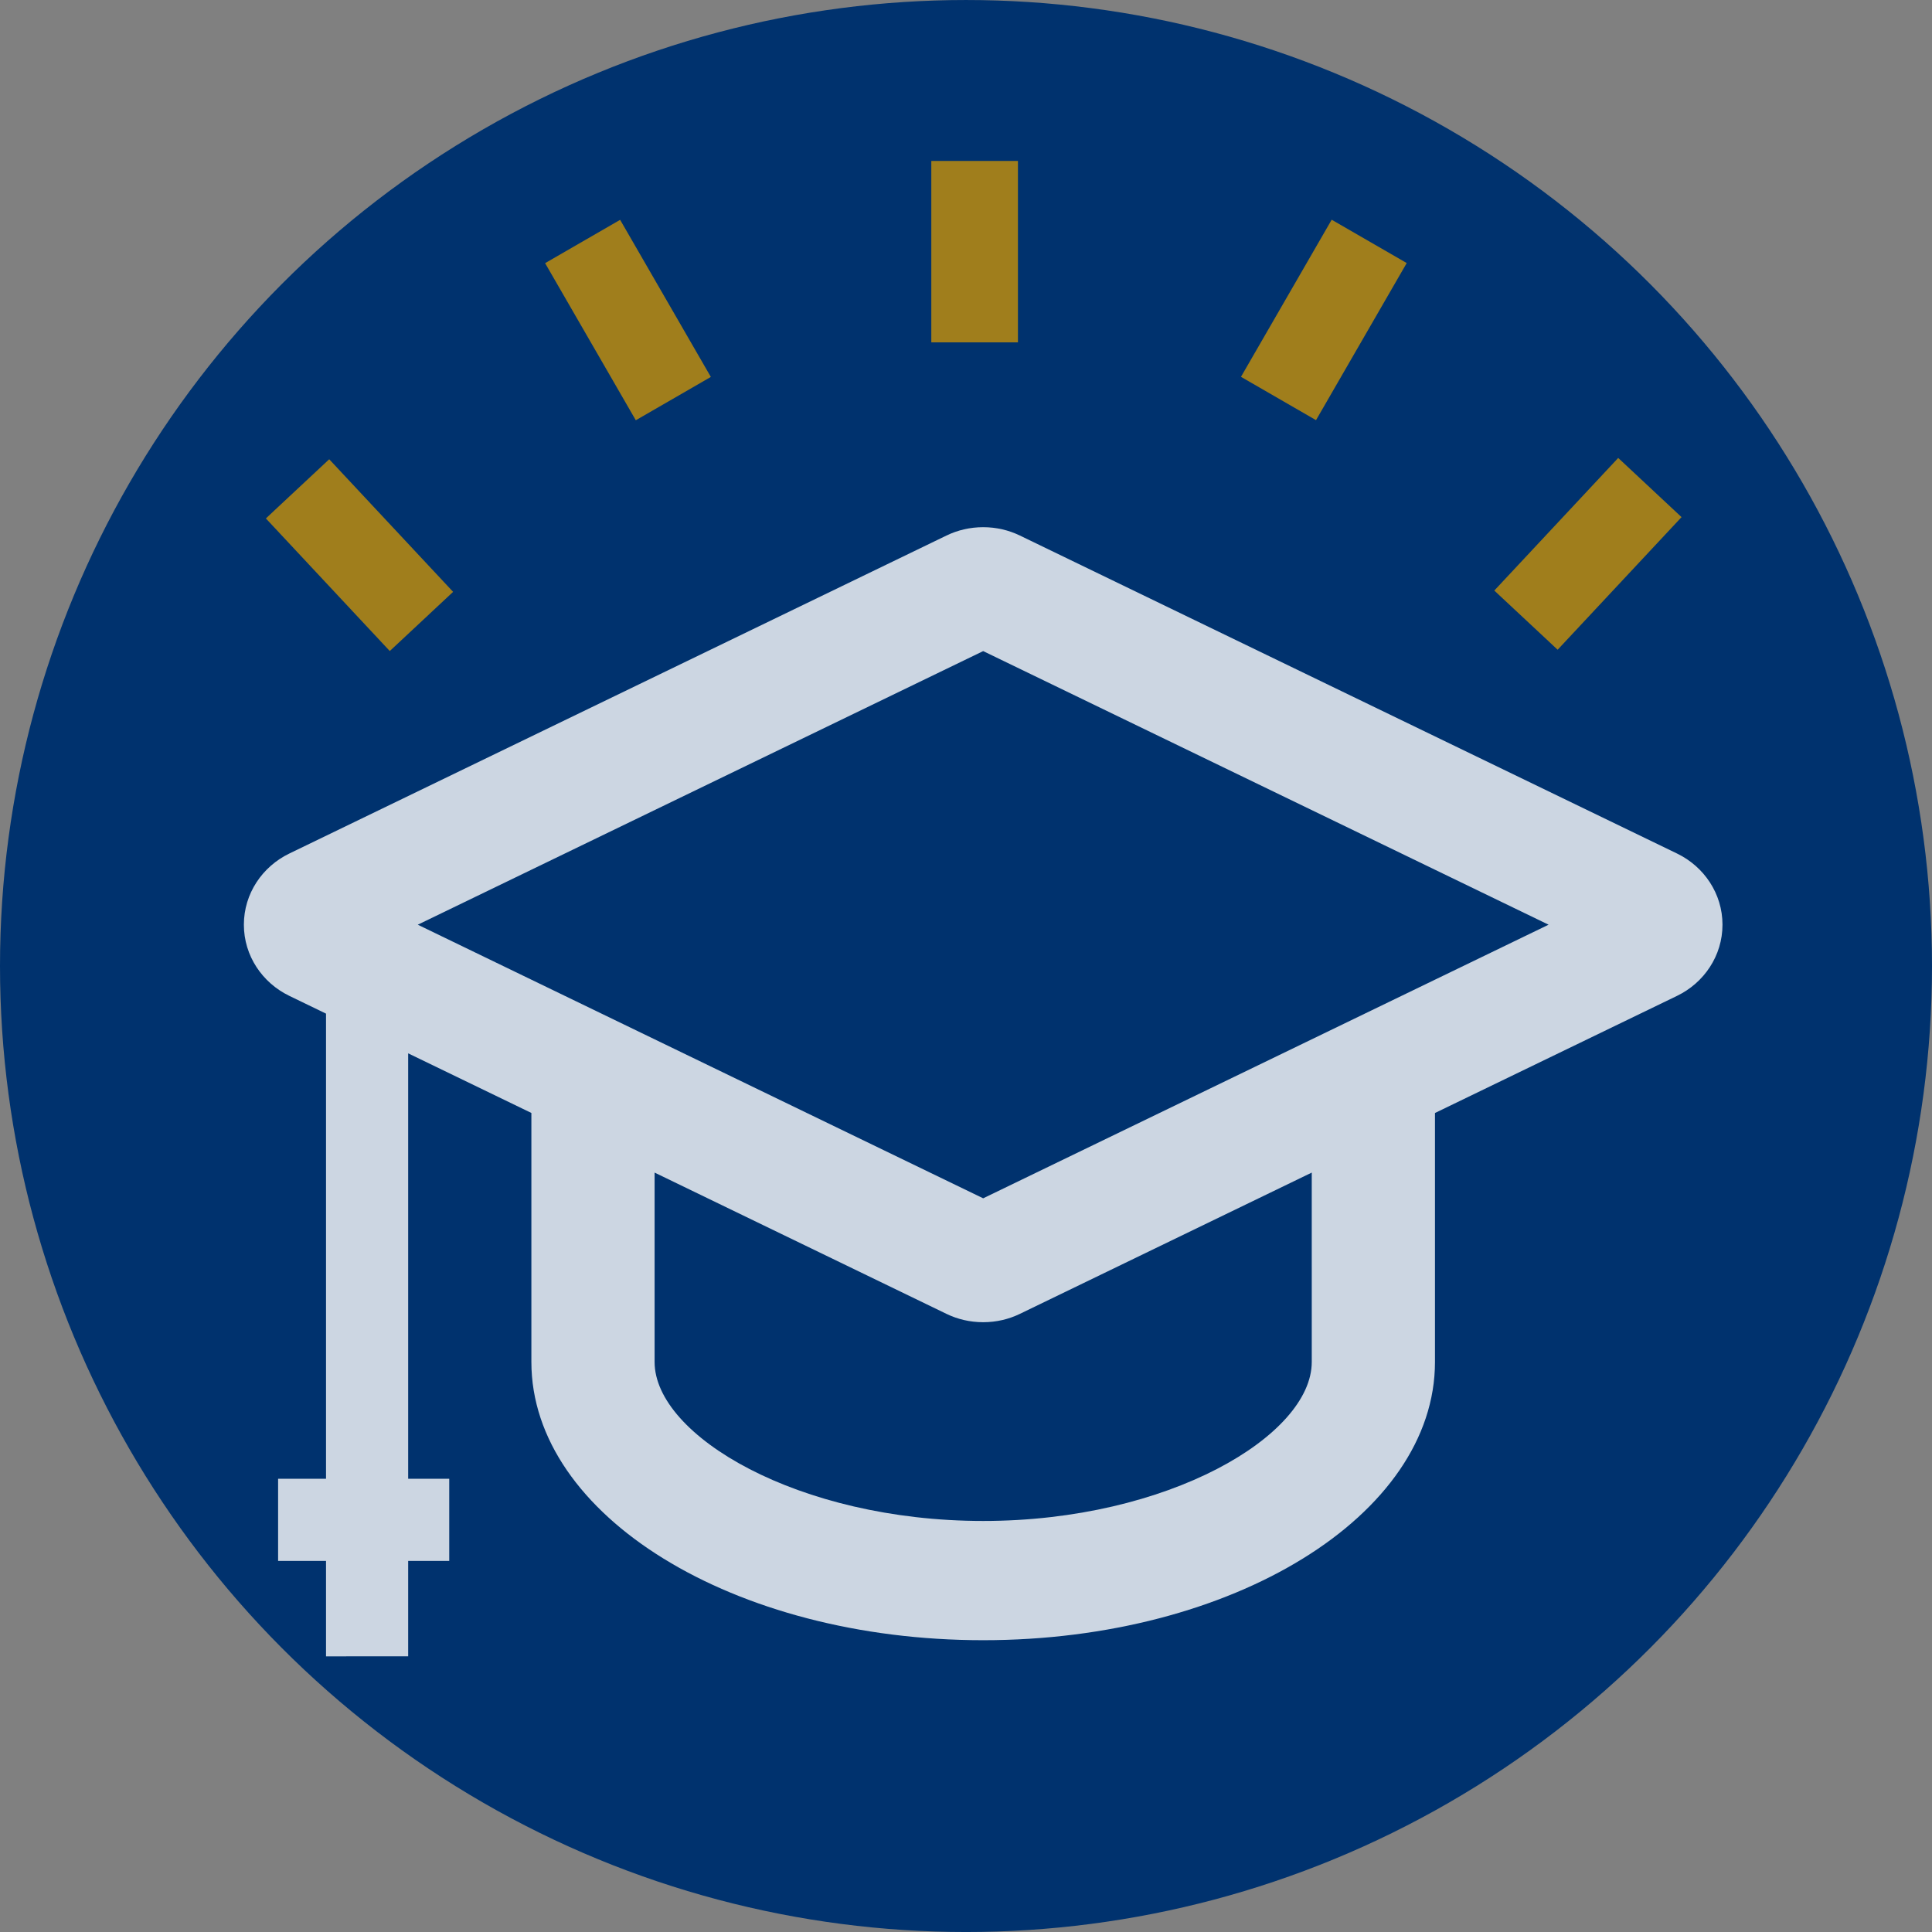<?xml version="1.0" encoding="utf-8"?>
<!-- Generator: Adobe Illustrator 16.0.0, SVG Export Plug-In . SVG Version: 6.00 Build 0)  -->
<!DOCTYPE svg PUBLIC "-//W3C//DTD SVG 1.1//EN" "http://www.w3.org/Graphics/SVG/1.1/DTD/svg11.dtd">
<svg version="1.1" xmlns="http://www.w3.org/2000/svg" xmlns:xlink="http://www.w3.org/1999/xlink" x="0px" y="0px"
	 width="40px" height="40px" viewBox="452.606 605.063 282.232 282.232"
	 enable-background="new 452.606 605.063 282.232 282.232" xml:space="preserve">
<rect x="452.606" y="605.063" width="282.232" height="282.232" fill="#808080" stroke="none"/>
<g id="_x2D_--" display="none">
	<rect x="116.272" y="-356.429" display="inline" fill="#FFFFFF" width="4471.75" height="5688"/>
</g>
<g id="fond">
	<circle fill="#00326E" cx="593.722" cy="746.181" r="141.116"/>
</g>
<g id="A" display="none">
	<g display="inline">
		<path fill="#FFFFFF" d="M519.196,779.459c3.451,0,6.675,0.861,9.672,2.579c2.997,1.72,5.337,4.028,7.017,6.923
			c1.68,2.897,2.52,6.064,2.52,9.502c0,5.158-1.909,9.638-5.723,13.438s-8.31,5.701-13.485,5.701c-5.177,0-9.673-1.9-13.486-5.701
			s-5.721-8.28-5.721-13.438c0-5.247,1.86-9.727,5.585-13.438C509.298,781.314,513.839,779.459,519.196,779.459z M543.946,742.537
			c-5.167,0-9.605,1.9-13.319,5.701c-3.716,3.801-5.572,8.191-5.572,13.167c0,5.158,1.835,9.661,5.504,13.507
			c3.67,3.848,8.132,5.769,13.388,5.769c5.437,0,10.011-1.9,13.727-5.701c3.714-3.801,5.572-8.325,5.572-13.574
			c0-3.347-0.861-6.448-2.583-9.298c-1.723-2.852-4.077-5.158-7.067-6.924C550.604,743.42,547.389,742.537,543.946,742.537z
			 M568.811,705.615c3.347,0,6.469,0.84,9.366,2.52c2.896,1.68,5.247,3.996,7.059,6.948c1.81,2.952,2.715,6.198,2.715,9.739
			c0,5.178-1.9,9.674-5.701,13.488c-3.801,3.813-8.28,5.72-13.438,5.72c-5.249,0-9.773-1.907-13.574-5.72
			c-3.801-3.814-5.701-8.311-5.701-13.488c0-5.266,1.922-9.783,5.769-13.553C559.149,707.501,563.652,705.615,568.811,705.615z
			 M568.811,779.459c-5.341,0-9.888,1.832-13.642,5.498c-3.757,3.664-5.634,8.168-5.634,13.506c0,5.25,1.922,9.752,5.769,13.506
			c3.846,3.757,8.349,5.634,13.507,5.634s9.638-1.9,13.438-5.701s5.701-8.28,5.701-13.438c0-3.438-0.838-6.604-2.512-9.502
			c-1.675-2.895-4.004-5.203-6.99-6.923C575.462,780.32,572.249,779.459,568.811,779.459z M593.516,668.829
			c3.438,0,6.628,0.861,9.569,2.579c2.94,1.721,5.271,4.051,6.991,6.99c1.718,2.942,2.579,6.088,2.579,9.435
			c0,5.249-1.879,9.753-5.633,13.507c-3.757,3.756-8.26,5.633-13.507,5.633c-5.341,0-9.82-1.854-13.438-5.565
			c-3.62-3.71-5.43-8.233-5.43-13.574c0-5.158,1.832-9.614,5.498-13.37C583.81,670.709,588.267,668.829,593.516,668.829z
			 M593.787,742.537c5.158,0,9.591,1.9,13.303,5.701c3.71,3.801,5.565,8.191,5.565,13.167c0,5.158-1.832,9.661-5.498,13.507
			c-3.664,3.848-8.123,5.769-13.37,5.769c-5.249,0-9.752-1.921-13.507-5.769c-3.756-3.846-5.633-8.349-5.633-13.507
			c0-4.976,1.9-9.366,5.701-13.167S588.629,742.537,593.787,742.537z M618.221,705.615c3.438,0,6.651,0.863,9.638,2.59
			s5.339,4.063,7.059,7.014c1.718,2.953,2.579,6.153,2.579,9.604c0,5.178-1.855,9.674-5.565,13.488
			c-3.712,3.813-8.28,5.72-13.71,5.72c-5.158,0-9.638-1.907-13.438-5.72c-3.801-3.814-5.701-8.311-5.701-13.488
			c0-5.266,1.922-9.783,5.77-13.553C608.695,707.501,613.151,705.615,618.221,705.615z M618.221,779.459
			c3.438,0,6.651,0.861,9.638,2.579c2.986,1.72,5.339,4.028,7.059,6.923c1.718,2.897,2.579,6.064,2.579,9.502
			c0,3.44-0.861,6.631-2.579,9.57c-1.72,2.941-4.072,5.272-7.059,6.99c-2.986,1.721-6.199,2.579-9.638,2.579
			c-5.158,0-9.638-1.9-13.438-5.701s-5.701-8.28-5.701-13.438c0-5.247,1.854-9.727,5.565-13.438
			C608.356,781.314,612.88,779.459,618.221,779.459z M643.333,742.537c4.976,0,9.366,1.9,13.167,5.701s5.701,8.191,5.701,13.167
			c0,5.158-1.879,9.661-5.634,13.507c-3.756,3.848-8.167,5.769-13.234,5.769c-5.341,0-9.933-1.921-13.777-5.769
			c-3.848-3.846-5.77-8.349-5.77-13.507c0-4.976,1.945-9.366,5.837-13.167C633.513,744.438,638.084,742.537,643.333,742.537z
			 M667.767,779.459c3.438,0,6.651,0.861,9.638,2.579c2.986,1.72,5.315,4.028,6.991,6.923c1.673,2.897,2.511,6.064,2.511,9.502
			c0,5.158-1.9,9.638-5.701,13.438s-8.28,5.701-13.438,5.701s-9.661-1.877-13.506-5.634c-3.848-3.754-5.77-8.256-5.77-13.506
			c0-5.338,1.877-9.842,5.633-13.506C657.879,781.291,662.426,779.459,667.767,779.459z"/>
	</g>
	<g id="Calque_2" display="inline">
	</g>
	<g id="Calque_7" display="inline">
	</g>
</g>
<g id="B">
	<g opacity="0.8">
		<g>
			<g id="Graduation_x5F_Cap_1_">
				<g>
					<path fill="#FFFFFF" d="M512.232,847.022v-88.084l18,8.71v36.374c0,22.449,29.55,40.647,66,40.647
						c36.449,0,66-18.198,66-40.647v-36.369l35.364-17.112c3.936-1.905,6.636-5.848,6.636-10.395c0-4.546-2.7-8.49-6.636-10.395
						l-96.001-46.454c-1.619-0.784-3.438-1.22-5.363-1.22s-3.744,0.436-5.363,1.22l-96,46.454
						c-3.938,1.904-6.637,5.849-6.637,10.395c0,4.547,2.699,8.489,6.637,10.395l5.363,2.596v93.891 M644.232,804.022
						c0,10.742-20.965,23.227-48,23.227c-27.036,0-48-12.484-48-23.227v-27.664l42.637,20.638c1.619,0.784,3.438,1.219,5.363,1.219
						s3.744-0.435,5.363-1.219l42.637-20.638V804.022z M596.232,780.115l-82.596-39.969l82.596-39.969l82.596,39.969
						L596.232,780.115z"/>
				</g>
			</g>
		</g>
		<rect x="493.232" y="821.085" fill="#FFFFFF" width="25" height="12.001"/>
		<rect x="588.654" y="628.575" fill="#C89108" width="12.656" height="26.502"/>
		
			<rect x="632.732" y="645.498" transform="matrix(-0.5 0.866 -0.866 -0.5 1533.47 418.294)" fill="#C89108" width="26.5" height="12.657"/>
		
			<rect x="671.732" y="679.5" transform="matrix(-0.683 0.731 -0.731 -0.683 1653.758 653.668)" fill="#C89108" width="26.501" height="12.657"/>
		
			<rect x="531.068" y="645.498" transform="matrix(0.5 0.866 -0.866 0.5 836.665 -145.477)" fill="#C89108" width="26.5" height="12.657"/>
		
			<rect x="492.069" y="679.5" transform="matrix(0.683 0.731 -0.731 0.683 661.329 -151.649)" fill="#C89108" width="26.501" height="12.657"/>
	</g>
</g>
<g id="C" display="none">
	<g display="inline">
		<g>
			<path fill="#C89108" d="M485.975,746.79c0-28.664,10.416-53.717,31.255-75.156c20.836-21.438,46.069-32.158,75.698-32.158
				c28.785,0,54.019,10.54,75.698,31.616c10.357,10.479,18.156,22.162,23.396,35.049c5.238,12.889,7.858,26.438,7.858,40.649
				c0,29.389-10.419,54.501-31.255,75.337c-10.36,10.359-21.801,18.188-34.326,23.486c-6.143,2.529-12.678,4.488-19.602,5.871
				c-6.928,1.387-14.183,2.078-21.771,2.078c-28.906,0-53.959-10.507-75.156-31.526C496.571,801.021,485.975,775.938,485.975,746.79
				z M507.654,746.79c0,23.246,8.551,43.3,25.654,60.161c17.101,16.863,36.974,25.293,59.619,25.293
				c23.365,0,43.54-8.249,60.522-24.751c8.551-8.672,14.814-17.886,18.789-27.642c2.047-5.059,3.613-10.236,4.697-15.537l1.265-8.13
				l0.361-9.395c0-23.727-8.342-43.93-25.022-60.613c-16.683-16.68-36.886-25.021-60.612-25.021
				c-23.125,0-43.119,8.432-59.98,25.293C516.083,703.312,507.654,723.425,507.654,746.79z"/>
		</g>
	</g>
	<g display="inline">
		<path fill="#FFFFFF" d="M533.762,744.952h56.12v-58.19h7.82v58.19h56.58v7.36h-56.58v59.569h-7.82v-59.569h-56.12V744.952z"/>
	</g>
</g>
</svg>
